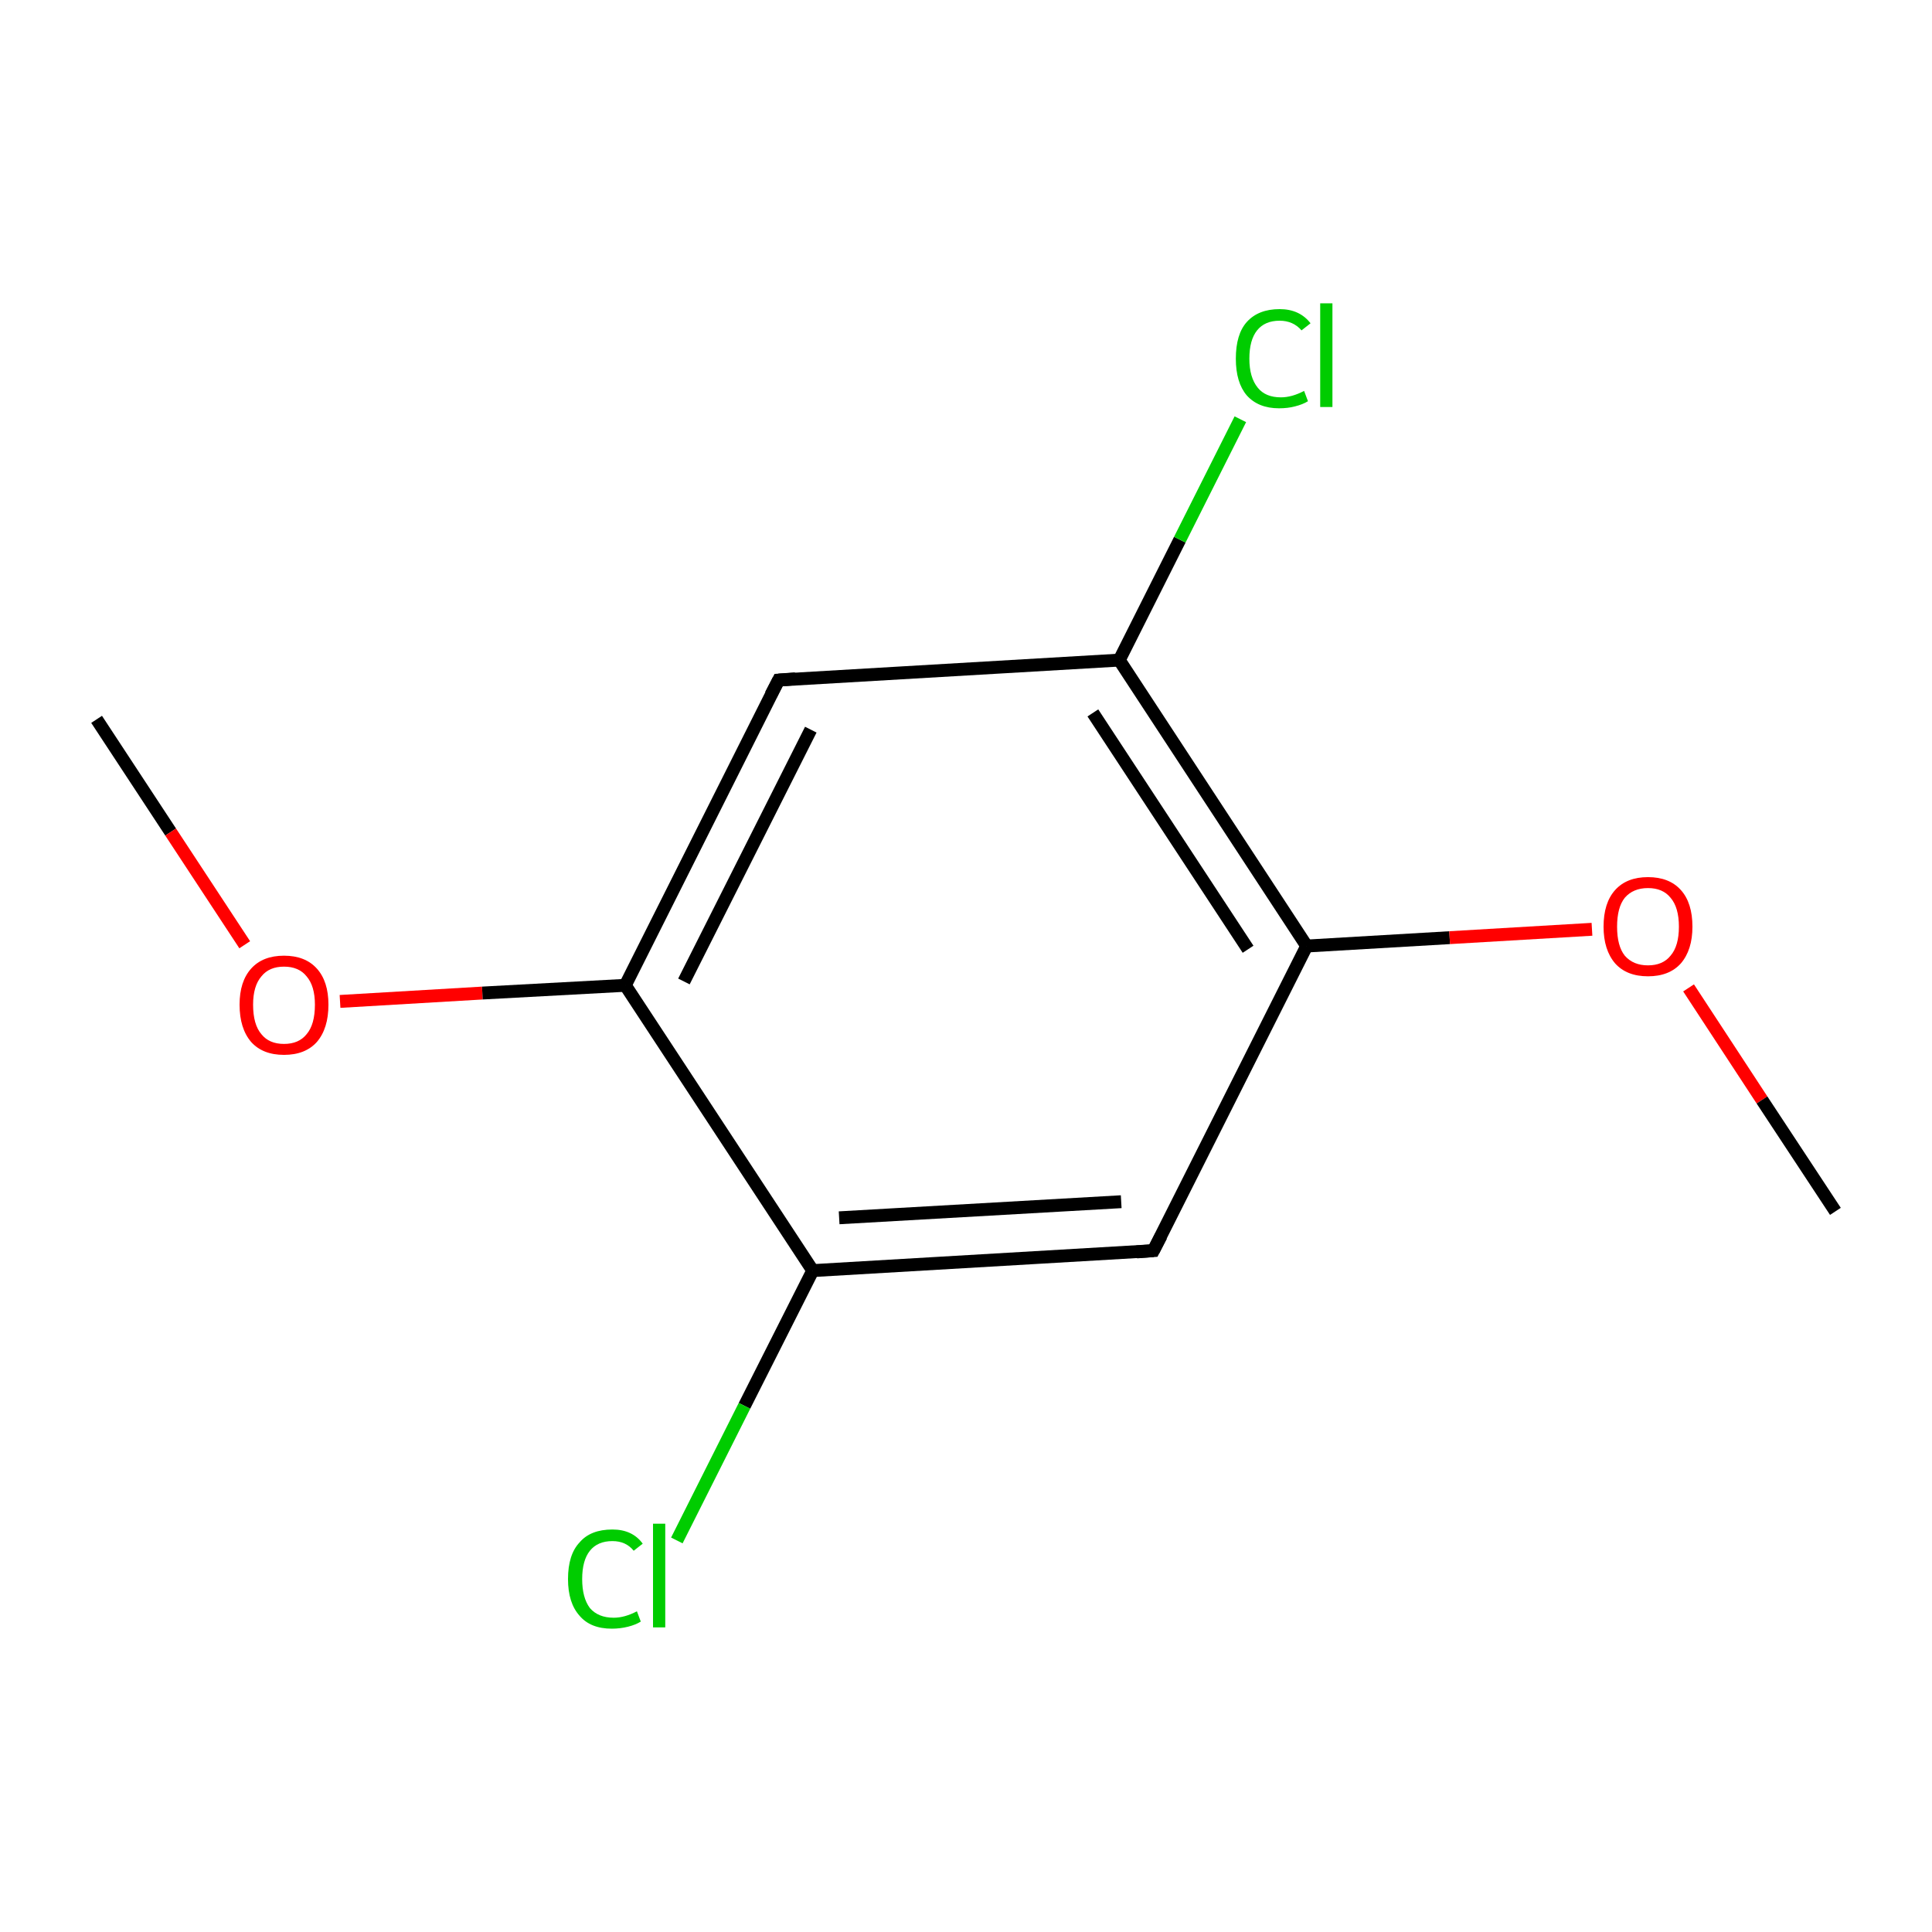 <?xml version='1.0' encoding='iso-8859-1'?>
<svg version='1.1' baseProfile='full'
              xmlns='http://www.w3.org/2000/svg'
                      xmlns:rdkit='http://www.rdkit.org/xml'
                      xmlns:xlink='http://www.w3.org/1999/xlink'
                  xml:space='preserve'
width='300px' height='300px' viewBox='0 0 300 300'>
<!-- END OF HEADER -->
<rect style='opacity:1.0;fill:#FFFFFF;stroke:none' width='300.0' height='300.0' x='0.0' y='0.0'> </rect>
<path class='bond-0 atom-0 atom-1' d='M 15.0,111.7 L 26.5,129.2' style='fill:none;fill-rule:evenodd;stroke:#000000;stroke-width:2.0px;stroke-linecap:butt;stroke-linejoin:miter;stroke-opacity:1' />
<path class='bond-0 atom-0 atom-1' d='M 26.5,129.2 L 38.0,146.7' style='fill:none;fill-rule:evenodd;stroke:#FF0000;stroke-width:2.0px;stroke-linecap:butt;stroke-linejoin:miter;stroke-opacity:1' />
<path class='bond-1 atom-1 atom-2' d='M 52.8,155.5 L 74.9,154.2' style='fill:none;fill-rule:evenodd;stroke:#FF0000;stroke-width:2.0px;stroke-linecap:butt;stroke-linejoin:miter;stroke-opacity:1' />
<path class='bond-1 atom-1 atom-2' d='M 74.9,154.2 L 97.1,153.0' style='fill:none;fill-rule:evenodd;stroke:#000000;stroke-width:2.0px;stroke-linecap:butt;stroke-linejoin:miter;stroke-opacity:1' />
<path class='bond-2 atom-2 atom-3' d='M 97.1,153.0 L 120.9,105.6' style='fill:none;fill-rule:evenodd;stroke:#000000;stroke-width:2.0px;stroke-linecap:butt;stroke-linejoin:miter;stroke-opacity:1' />
<path class='bond-2 atom-2 atom-3' d='M 106.2,152.4 L 125.9,113.3' style='fill:none;fill-rule:evenodd;stroke:#000000;stroke-width:2.0px;stroke-linecap:butt;stroke-linejoin:miter;stroke-opacity:1' />
<path class='bond-3 atom-3 atom-4' d='M 120.9,105.6 L 173.8,102.5' style='fill:none;fill-rule:evenodd;stroke:#000000;stroke-width:2.0px;stroke-linecap:butt;stroke-linejoin:miter;stroke-opacity:1' />
<path class='bond-4 atom-4 atom-5' d='M 173.8,102.5 L 183.2,83.8' style='fill:none;fill-rule:evenodd;stroke:#000000;stroke-width:2.0px;stroke-linecap:butt;stroke-linejoin:miter;stroke-opacity:1' />
<path class='bond-4 atom-4 atom-5' d='M 183.2,83.8 L 192.6,65.1' style='fill:none;fill-rule:evenodd;stroke:#00CC00;stroke-width:2.0px;stroke-linecap:butt;stroke-linejoin:miter;stroke-opacity:1' />
<path class='bond-5 atom-4 atom-6' d='M 173.8,102.5 L 202.9,146.9' style='fill:none;fill-rule:evenodd;stroke:#000000;stroke-width:2.0px;stroke-linecap:butt;stroke-linejoin:miter;stroke-opacity:1' />
<path class='bond-5 atom-4 atom-6' d='M 169.7,110.7 L 193.8,147.4' style='fill:none;fill-rule:evenodd;stroke:#000000;stroke-width:2.0px;stroke-linecap:butt;stroke-linejoin:miter;stroke-opacity:1' />
<path class='bond-6 atom-6 atom-7' d='M 202.9,146.9 L 225.1,145.6' style='fill:none;fill-rule:evenodd;stroke:#000000;stroke-width:2.0px;stroke-linecap:butt;stroke-linejoin:miter;stroke-opacity:1' />
<path class='bond-6 atom-6 atom-7' d='M 225.1,145.6 L 247.2,144.3' style='fill:none;fill-rule:evenodd;stroke:#FF0000;stroke-width:2.0px;stroke-linecap:butt;stroke-linejoin:miter;stroke-opacity:1' />
<path class='bond-7 atom-7 atom-8' d='M 262.2,153.4 L 273.6,170.8' style='fill:none;fill-rule:evenodd;stroke:#FF0000;stroke-width:2.0px;stroke-linecap:butt;stroke-linejoin:miter;stroke-opacity:1' />
<path class='bond-7 atom-7 atom-8' d='M 273.6,170.8 L 285.0,188.1' style='fill:none;fill-rule:evenodd;stroke:#000000;stroke-width:2.0px;stroke-linecap:butt;stroke-linejoin:miter;stroke-opacity:1' />
<path class='bond-8 atom-6 atom-9' d='M 202.9,146.9 L 179.1,194.2' style='fill:none;fill-rule:evenodd;stroke:#000000;stroke-width:2.0px;stroke-linecap:butt;stroke-linejoin:miter;stroke-opacity:1' />
<path class='bond-9 atom-9 atom-10' d='M 179.1,194.2 L 126.2,197.3' style='fill:none;fill-rule:evenodd;stroke:#000000;stroke-width:2.0px;stroke-linecap:butt;stroke-linejoin:miter;stroke-opacity:1' />
<path class='bond-9 atom-9 atom-10' d='M 174.1,186.6 L 130.3,189.1' style='fill:none;fill-rule:evenodd;stroke:#000000;stroke-width:2.0px;stroke-linecap:butt;stroke-linejoin:miter;stroke-opacity:1' />
<path class='bond-10 atom-10 atom-11' d='M 126.2,197.3 L 115.6,218.3' style='fill:none;fill-rule:evenodd;stroke:#000000;stroke-width:2.0px;stroke-linecap:butt;stroke-linejoin:miter;stroke-opacity:1' />
<path class='bond-10 atom-10 atom-11' d='M 115.6,218.3 L 105.1,239.2' style='fill:none;fill-rule:evenodd;stroke:#00CC00;stroke-width:2.0px;stroke-linecap:butt;stroke-linejoin:miter;stroke-opacity:1' />
<path class='bond-11 atom-10 atom-2' d='M 126.2,197.3 L 97.1,153.0' style='fill:none;fill-rule:evenodd;stroke:#000000;stroke-width:2.0px;stroke-linecap:butt;stroke-linejoin:miter;stroke-opacity:1' />
<path d='M 119.7,107.9 L 120.9,105.6 L 123.5,105.4' style='fill:none;stroke:#000000;stroke-width:2.0px;stroke-linecap:butt;stroke-linejoin:miter;stroke-miterlimit:10;stroke-opacity:1;' />
<path d='M 180.3,191.9 L 179.1,194.2 L 176.5,194.4' style='fill:none;stroke:#000000;stroke-width:2.0px;stroke-linecap:butt;stroke-linejoin:miter;stroke-miterlimit:10;stroke-opacity:1;' />
<path class='atom-1' d='M 37.2 156.0
Q 37.2 152.4, 39.0 150.4
Q 40.8 148.4, 44.1 148.4
Q 47.4 148.4, 49.2 150.4
Q 51.0 152.4, 51.0 156.0
Q 51.0 159.7, 49.2 161.8
Q 47.4 163.8, 44.1 163.8
Q 40.8 163.8, 39.0 161.8
Q 37.2 159.7, 37.2 156.0
M 44.1 162.1
Q 46.4 162.1, 47.6 160.6
Q 48.9 159.1, 48.9 156.0
Q 48.9 153.1, 47.6 151.6
Q 46.4 150.1, 44.1 150.1
Q 41.8 150.1, 40.6 151.6
Q 39.3 153.1, 39.3 156.0
Q 39.3 159.1, 40.6 160.6
Q 41.8 162.1, 44.1 162.1
' fill='#FF0000'/>
<path class='atom-5' d='M 191.9 55.7
Q 191.9 51.9, 193.6 50.0
Q 195.4 48.0, 198.7 48.0
Q 201.8 48.0, 203.5 50.2
L 202.1 51.3
Q 200.8 49.8, 198.7 49.8
Q 196.4 49.8, 195.2 51.3
Q 194.0 52.8, 194.0 55.7
Q 194.0 58.6, 195.3 60.2
Q 196.5 61.7, 198.9 61.7
Q 200.6 61.7, 202.5 60.7
L 203.1 62.3
Q 202.3 62.8, 201.1 63.1
Q 200.0 63.4, 198.6 63.4
Q 195.4 63.4, 193.6 61.4
Q 191.9 59.4, 191.9 55.7
' fill='#00CC00'/>
<path class='atom-5' d='M 205.0 47.1
L 206.9 47.1
L 206.9 63.2
L 205.0 63.2
L 205.0 47.1
' fill='#00CC00'/>
<path class='atom-7' d='M 249.0 143.9
Q 249.0 140.2, 250.8 138.2
Q 252.6 136.2, 255.9 136.2
Q 259.2 136.2, 261.0 138.2
Q 262.8 140.2, 262.8 143.9
Q 262.8 147.5, 261.0 149.6
Q 259.2 151.6, 255.9 151.6
Q 252.6 151.6, 250.8 149.6
Q 249.0 147.5, 249.0 143.9
M 255.9 149.9
Q 258.2 149.9, 259.4 148.4
Q 260.7 146.9, 260.7 143.9
Q 260.7 140.9, 259.4 139.4
Q 258.2 137.9, 255.9 137.9
Q 253.6 137.9, 252.3 139.4
Q 251.1 140.9, 251.1 143.9
Q 251.1 146.9, 252.3 148.4
Q 253.6 149.9, 255.9 149.9
' fill='#FF0000'/>
<path class='atom-11' d='M 88.2 245.2
Q 88.2 241.4, 90.0 239.5
Q 91.7 237.5, 95.1 237.5
Q 98.2 237.5, 99.8 239.7
L 98.4 240.8
Q 97.2 239.3, 95.1 239.3
Q 92.8 239.3, 91.6 240.8
Q 90.4 242.3, 90.4 245.2
Q 90.4 248.1, 91.6 249.7
Q 92.9 251.2, 95.3 251.2
Q 97.0 251.2, 98.9 250.2
L 99.5 251.8
Q 98.7 252.3, 97.5 252.6
Q 96.3 252.9, 95.0 252.9
Q 91.7 252.9, 90.0 250.9
Q 88.2 248.9, 88.2 245.2
' fill='#00CC00'/>
<path class='atom-11' d='M 101.4 236.6
L 103.3 236.6
L 103.3 252.7
L 101.4 252.7
L 101.4 236.6
' fill='#00CC00'/>
</svg>
